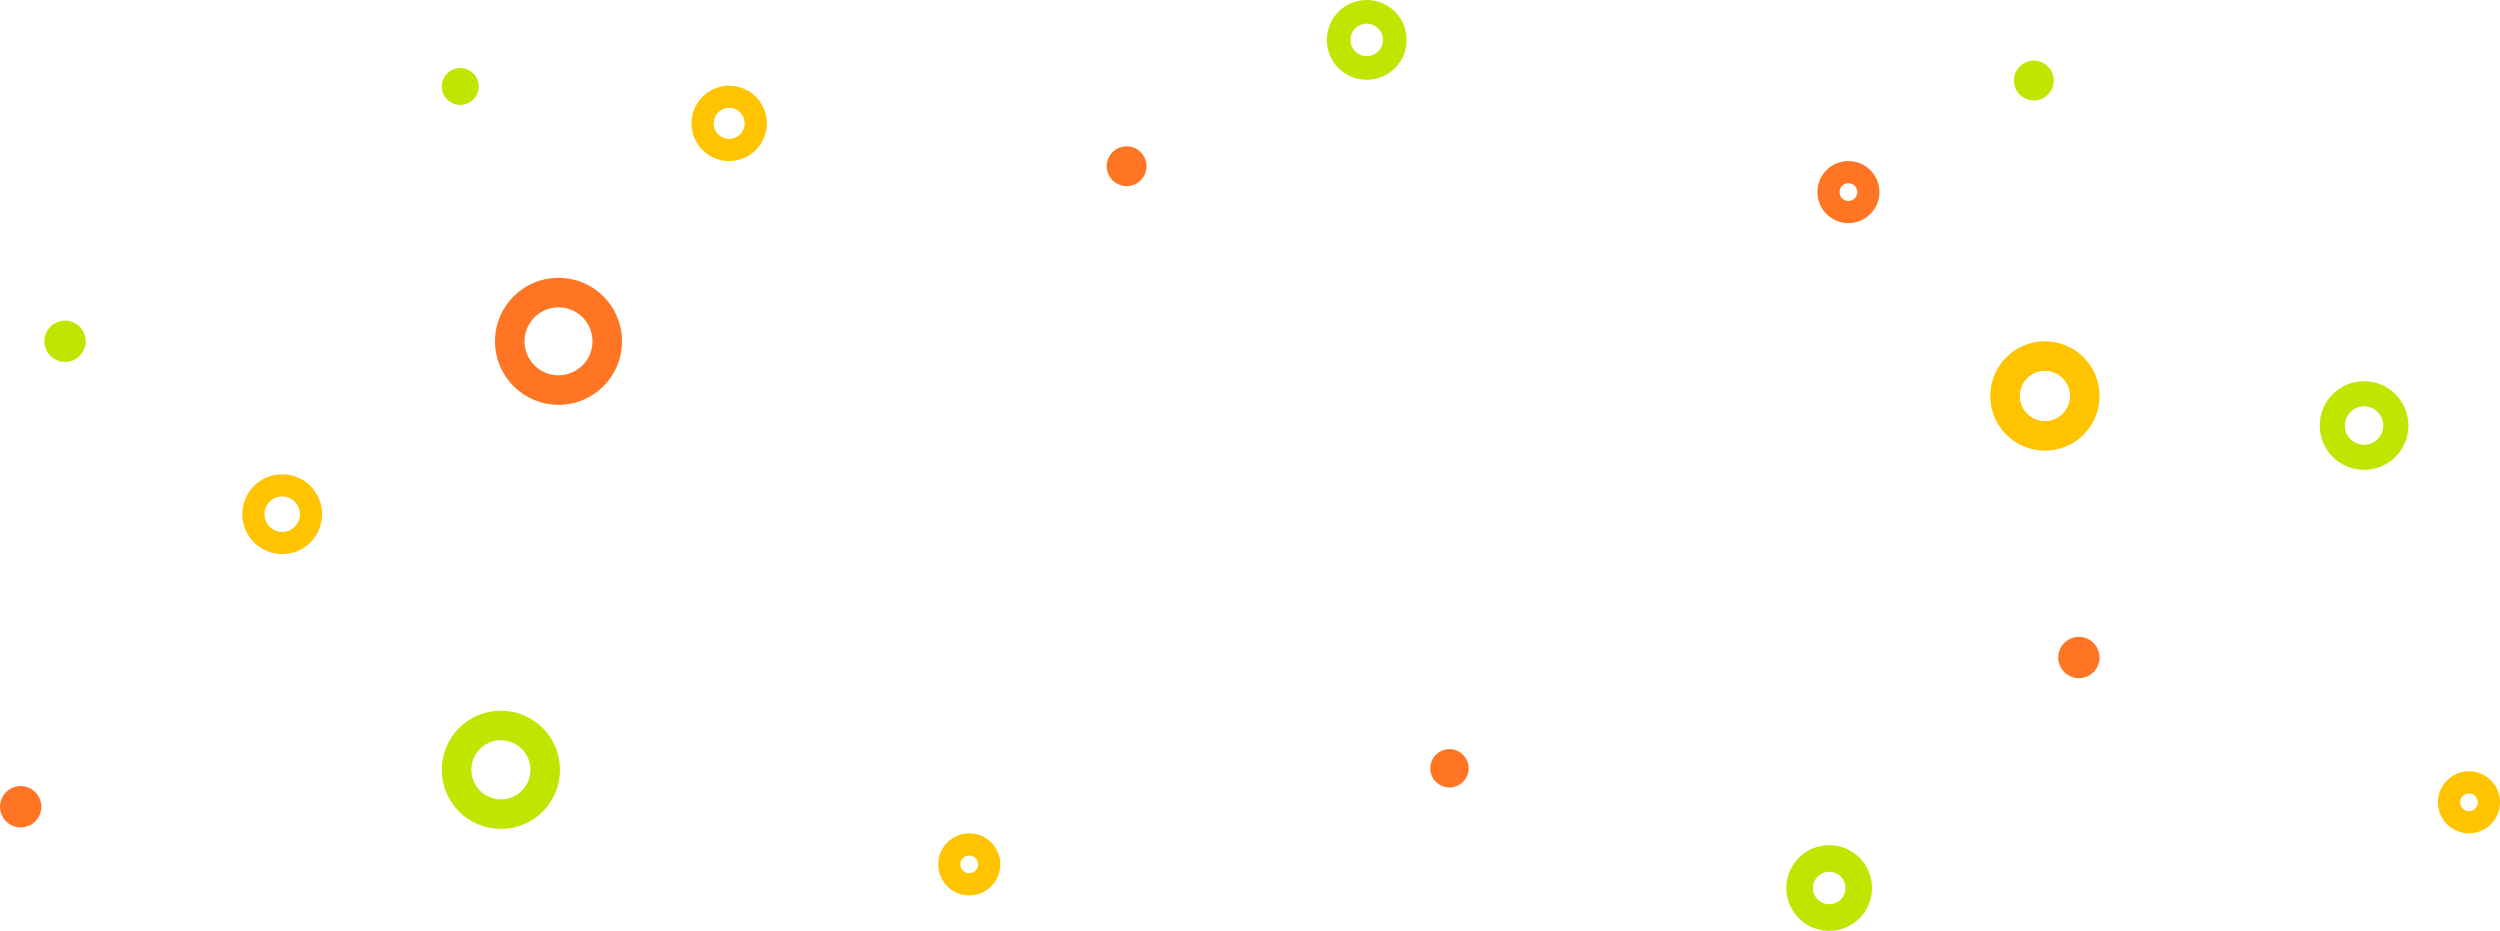 <svg width="1692" height="630" viewBox="0 0 1692 630" fill="none" xmlns="http://www.w3.org/2000/svg">
<circle cx="378" cy="231" r="33" stroke="#FF7523" stroke-width="20"/>
<circle cx="1384" cy="268" r="27" stroke="#FFC300" stroke-width="20"/>
<circle cx="339" cy="521" r="30" stroke="#C1E400" stroke-width="20"/>
<circle cx="925" cy="27" r="19" stroke="#C1E400" stroke-width="16"/>
<circle cx="1600" cy="288" r="21.5" stroke="#C1E400" stroke-width="17"/>
<circle cx="1238" cy="601" r="20" stroke="#C1E400" stroke-width="18"/>
<circle cx="656" cy="585" r="13.5" stroke="#FFC300" stroke-width="15"/>
<circle cx="191" cy="348" r="19.5" stroke="#FFC300" stroke-width="15"/>
<circle cx="493.5" cy="83.5" r="18" stroke="#FFC300" stroke-width="15"/>
<circle cx="44" cy="231" r="10" fill="#C1E400" stroke="#C1E400" stroke-width="8"/>
<circle cx="14" cy="546" r="10" fill="#FF7523" stroke="#FF7523" stroke-width="8"/>
<circle cx="311.5" cy="58.5" r="10" fill="#C1E400" stroke="#C1E400" stroke-width="5"/>
<circle cx="762.5" cy="112.5" r="10" fill="#FF7523" stroke="#FF7523" stroke-width="7"/>
<circle cx="1251" cy="130" r="13.5" stroke="#FF7523" stroke-width="15"/>
<circle cx="1671" cy="543" r="13.5" stroke="#FFC300" stroke-width="15"/>
<circle cx="1407" cy="445" r="10" fill="#FF7523" stroke="#FF7523" stroke-width="8"/>
<circle cx="1376.5" cy="54.5" r="10" fill="#C1E400" stroke="#C1E400" stroke-width="7"/>
<circle cx="981" cy="520" r="10" fill="#FF7523" stroke="#FF7523" stroke-width="6"/>
</svg>
